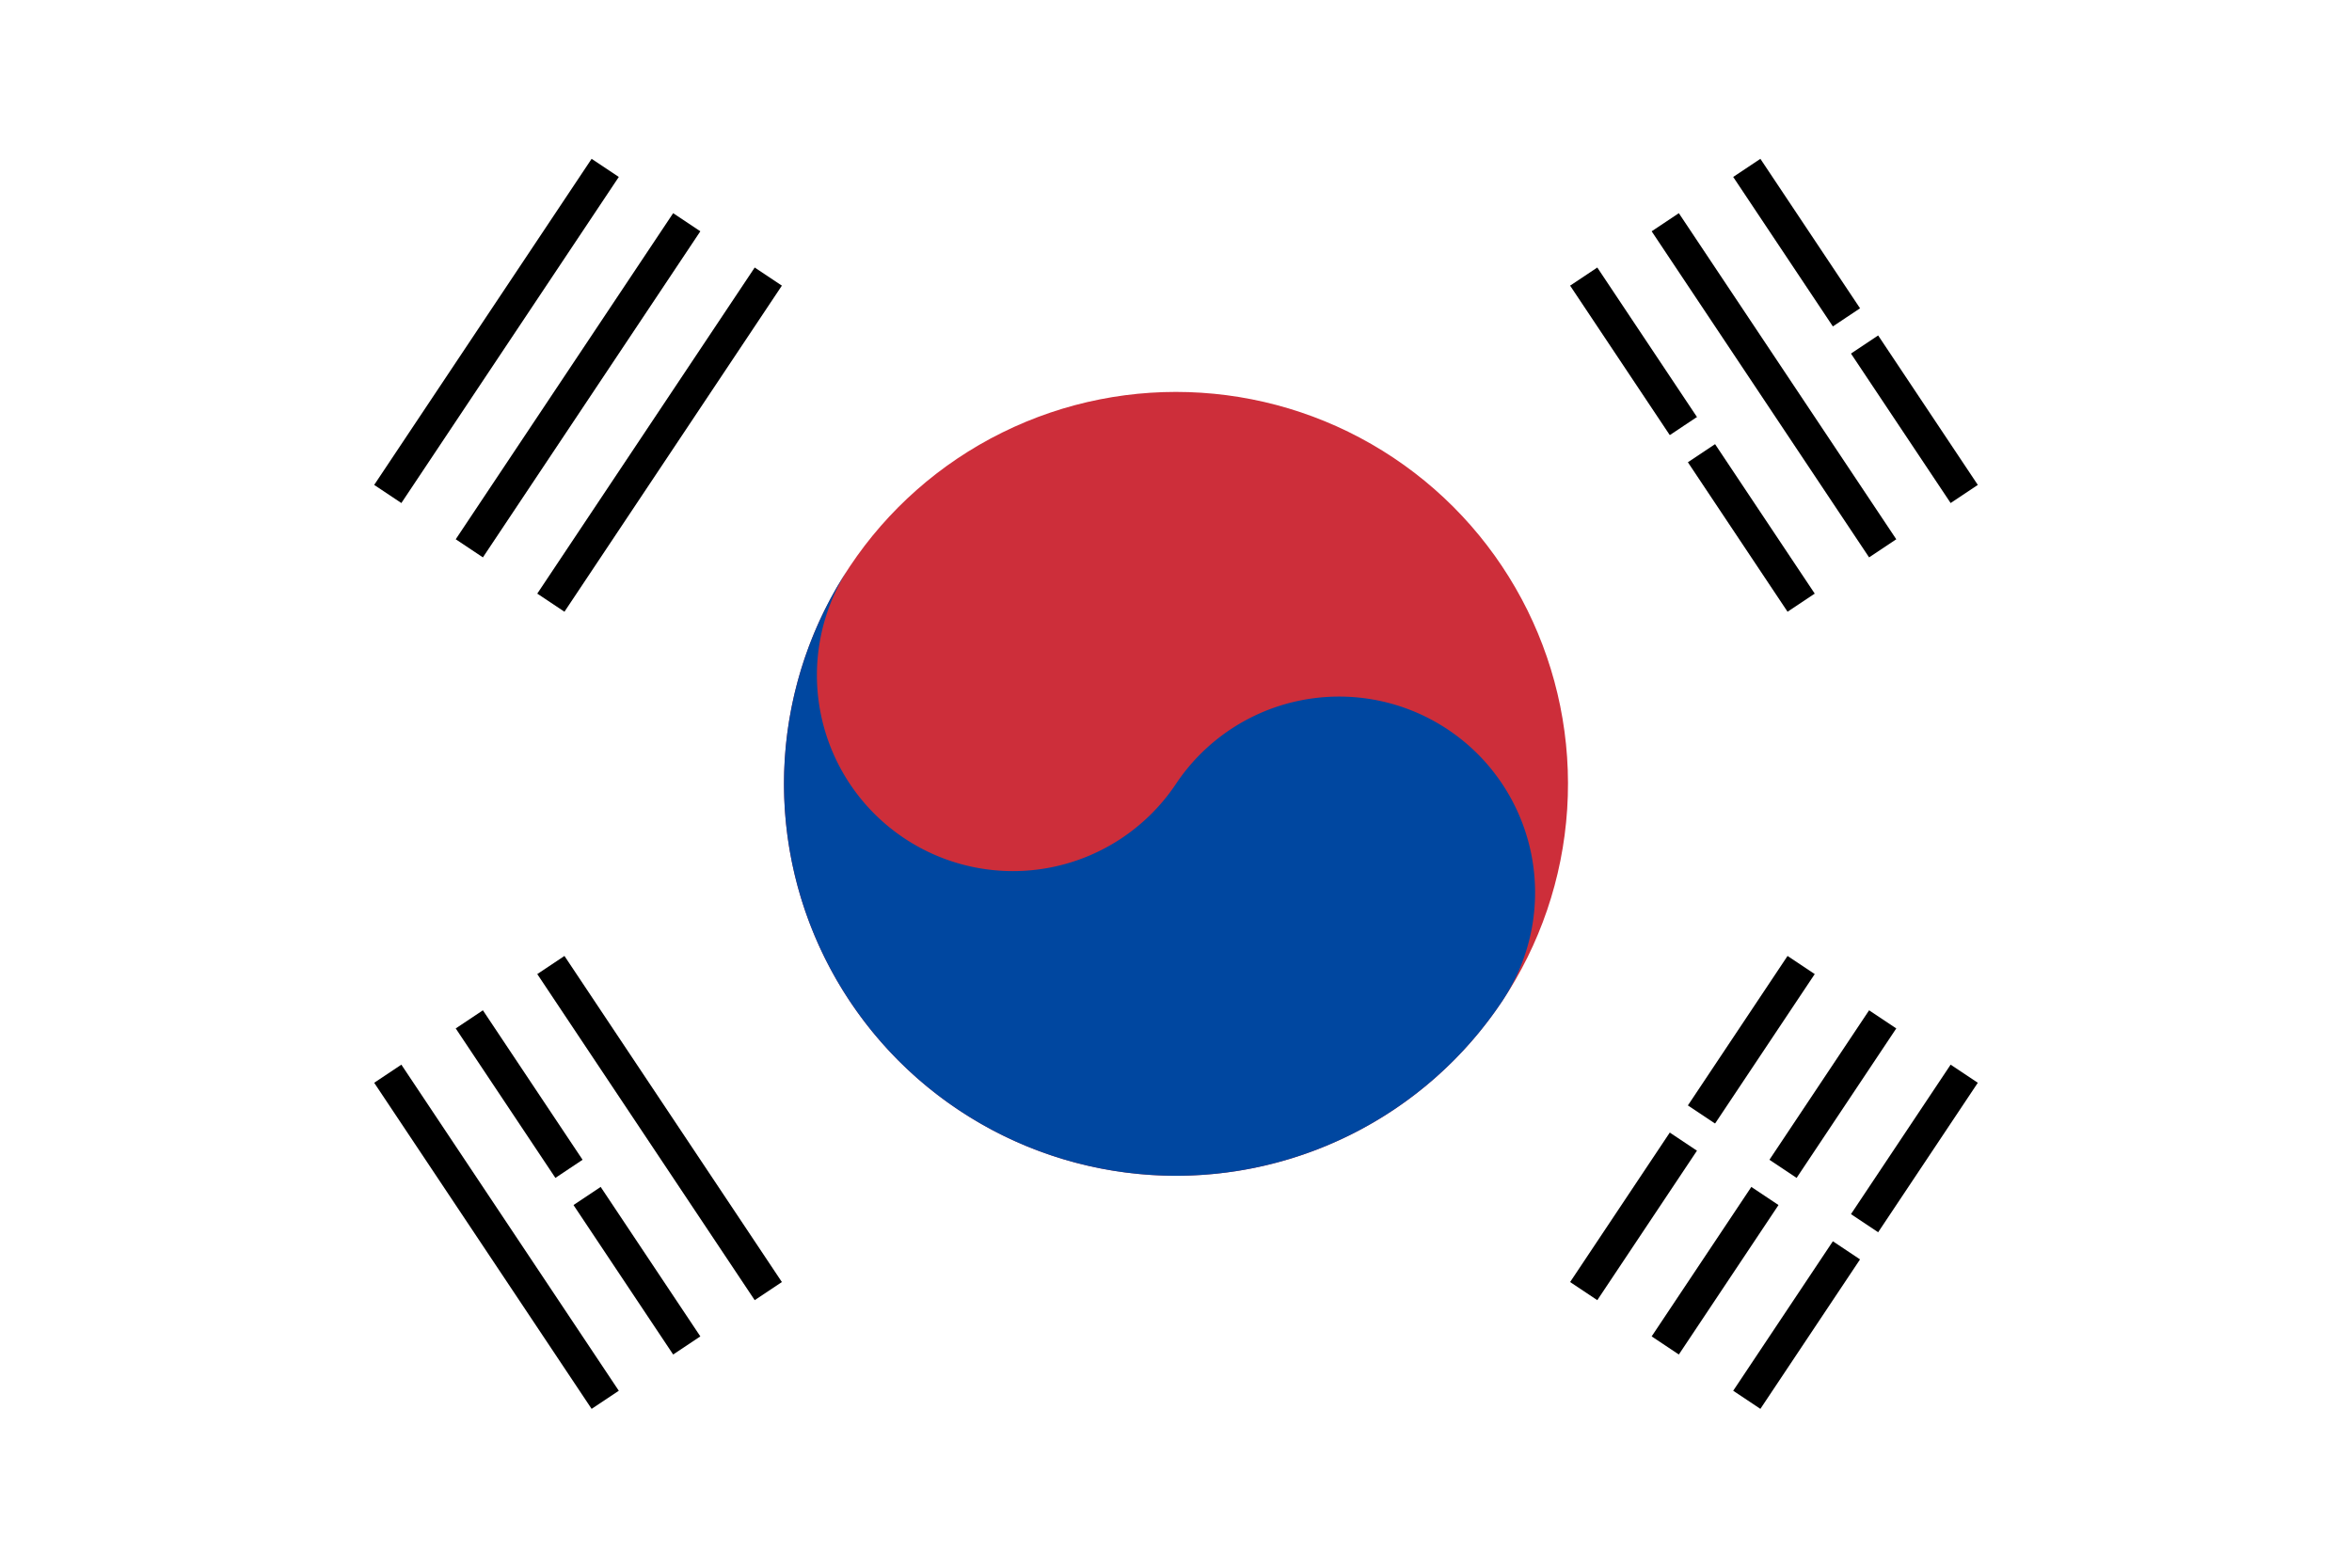 <svg xmlns="http://www.w3.org/2000/svg" xmlns:xlink="http://www.w3.org/1999/xlink" width="900" height="600" viewBox="-36 -24 72 48"><path fill="#fff" d="M-36-24h72v48h-72z"/><g transform="rotate(-56.31)"><g id="b"><path id="a" d="M-6-25H6m-12 3H6m-12 3H6" stroke="#000" strokeWidth="2"/><use xlink:href="#a" y="44"/></g><path stroke="#fff" d="M0 17v10"/><circle fill="#cd2e3a" r="12"/><path fill="#0047a0" d="M0-12A6 6 0 000 0a6 6 0 010 12 12 12 0 010-24z"/></g><g transform="rotate(-123.69)"><use xlink:href="#b"/><path stroke="#fff" d="M0-23.5v3M0 17v3.5m0 3v3"/></g></svg>